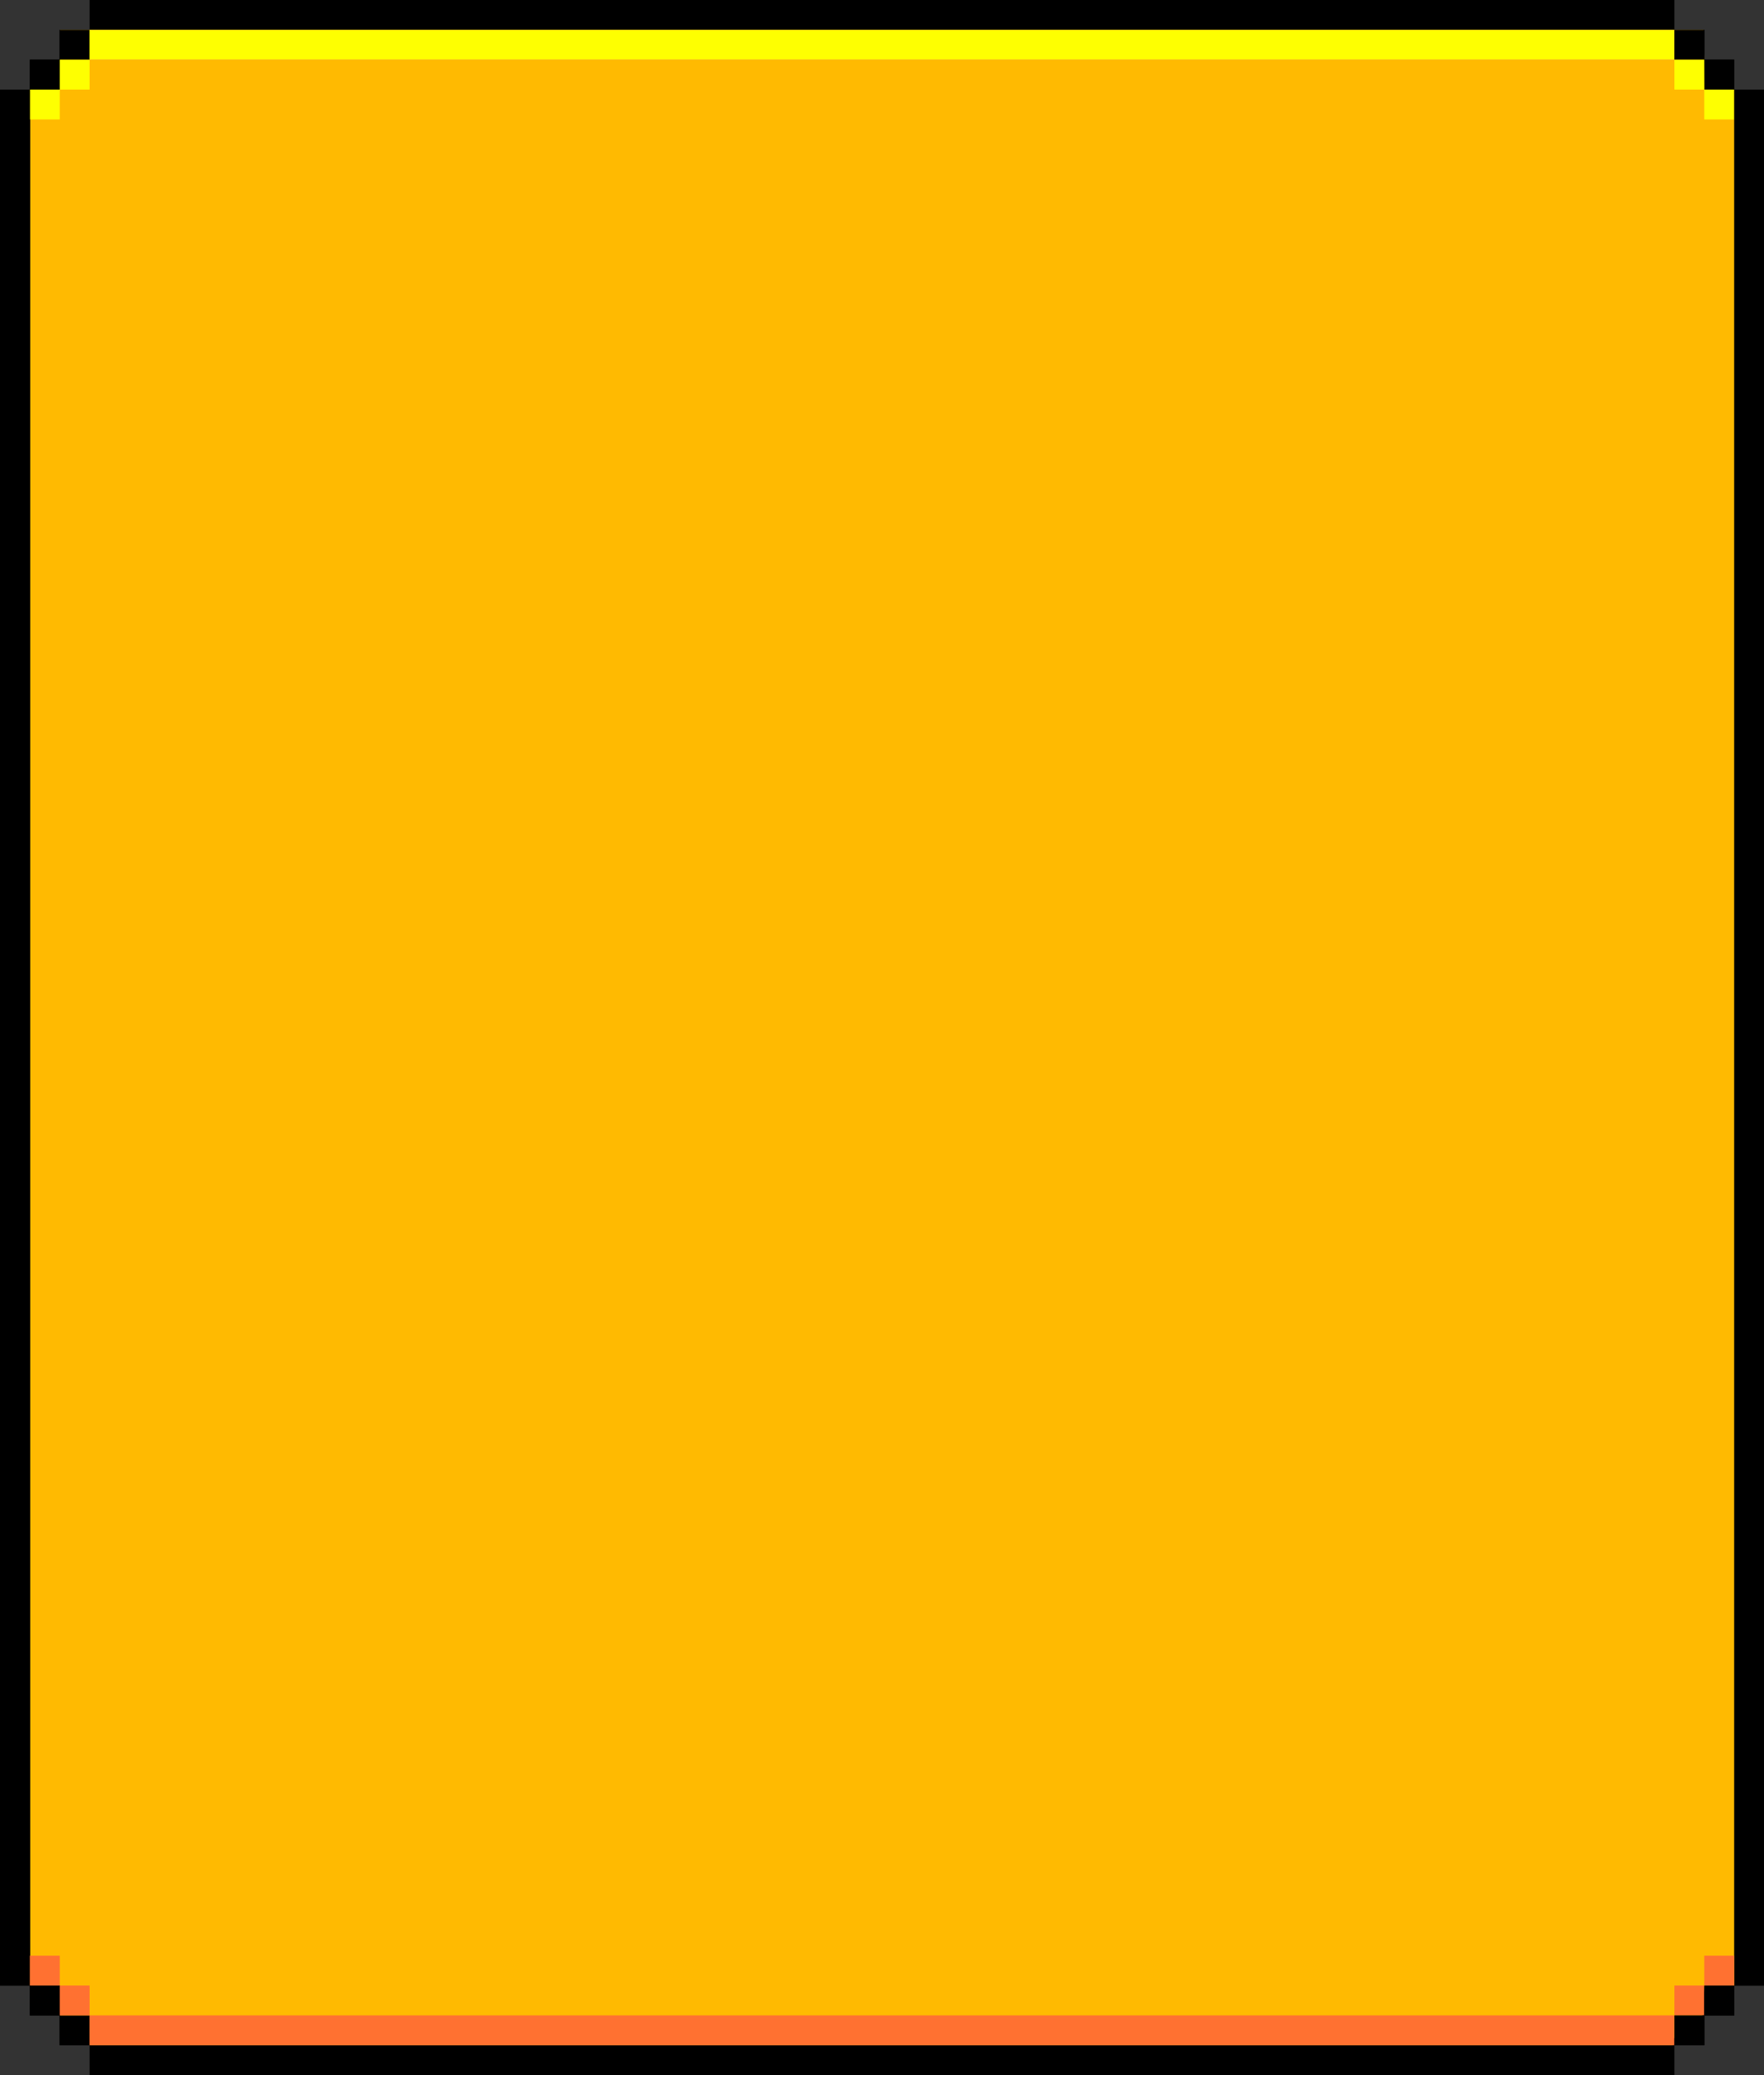 <svg xmlns="http://www.w3.org/2000/svg" width="1020" height="1200" fill="none"><rect width="100%" height="100%" fill="#333333" stroke="none"/><path fill="#000" fill-rule="evenodd" d="M34.7 17.27h17.11V0h916.38v17.27h17.27v17.27h17.28v17.27H1020v1096.38h-17.26v17.27h-17.28v17.26h-17.27v-4.13h-.08v4.12h.08V1200H51.81v-17.27l-.08-.01H34.54v-17.26H17.28v-34.54h.16V69.08h-.16V34.54h17.26V17.27zM0 60.45v1087.74h17.27V51.81H0z" clip-rule="evenodd"/><path fill="#000" fill-rule="evenodd" d="M968.19 17.27H51.81V0h916.38zm-933.49 0h950.76v23.87-6.6h17.27v17.27h17.26v1096.38h-17.26v17.27h-17.27v-15.25 32.5h-17.27v-4.13h-.08v4.13h-.97 1.05v17.27H51.81v-17.27H34.54v-17.26H17.28v-34.54h.16V69.08h-.16V34.54h17.26V17.27zM0 60.45v1087.74h17.27V51.81H0z" clip-rule="evenodd"/><path fill="#FFBA01" d="m985.63 51.81-.52-34.54H34.7v34.54H17.44v1096.38H34.7v-11.69 42.09h17.27v4.14h915.17v-4.14h17.27v-13.14l1.2-17.26h17.27V51.81h-17.27z"/><path fill="#E83174" d="M69 34.54h899.1V17.28H51.73v17.26z"/><path fill="#000" d="M34.55 34.54H17.28v17.27h17.27z"/><path fill="#FEFF01" d="M34.55 51.81H17.28v17.27h17.27z"/><path fill="#000" d="M0 60.45v1087.74h17.27V51.81H0zM51.81 17.27H34.54v17.27h17.27z"/><path fill="#FEFF01" d="M51.81 34.54H34.54v17.27h17.27z"/><path fill="#000" d="M34.55 1148.19H17.28v17.27h17.27z"/><path fill="#FF7131" d="M34.55 1130.92H17.28v17.27h17.27z"/><path fill="#000" d="M51.81 1165.45H34.54v17.27h17.27z"/><path fill="#FF7131" d="M51.81 1148.19H34.54v17.27h17.27zM985.46 1148.19h-17.27v17.27h17.27z"/><path fill="#000" d="M1002.74 34.54h-17.27v17.27h17.27z"/><path fill="#FEFF01" d="M1002.74 51.81h-17.27v17.27h17.27z"/><path fill="#000" d="M1002.74 51.81v1096.38H1020V51.81zM985.46 17.27h-17.27v17.27h17.27z"/><path fill="#FEFF01" d="M985.46 34.54h-17.27v17.27h17.27z"/><path fill="#000" d="M953.49 17.27h14.7V0H51.81v17.27zM1002.74 1148.19h-17.27v17.27h17.27z"/><path fill="#FF7131" d="M1002.74 1130.92h-17.27v17.27h17.27z"/><path fill="#000" d="M985.46 1165.45h-17.27v17.27h17.27zM950.93 1182.73H51.81V1200h916.38v-17.27z"/><path fill="#FF7131" d="M968.1 1165.45H51.73v17.27h916.38v-17.27z"/><path fill="#FEFF01" d="M968.1 17.27H51.73v17.27h916.38V17.27z"/></svg>
